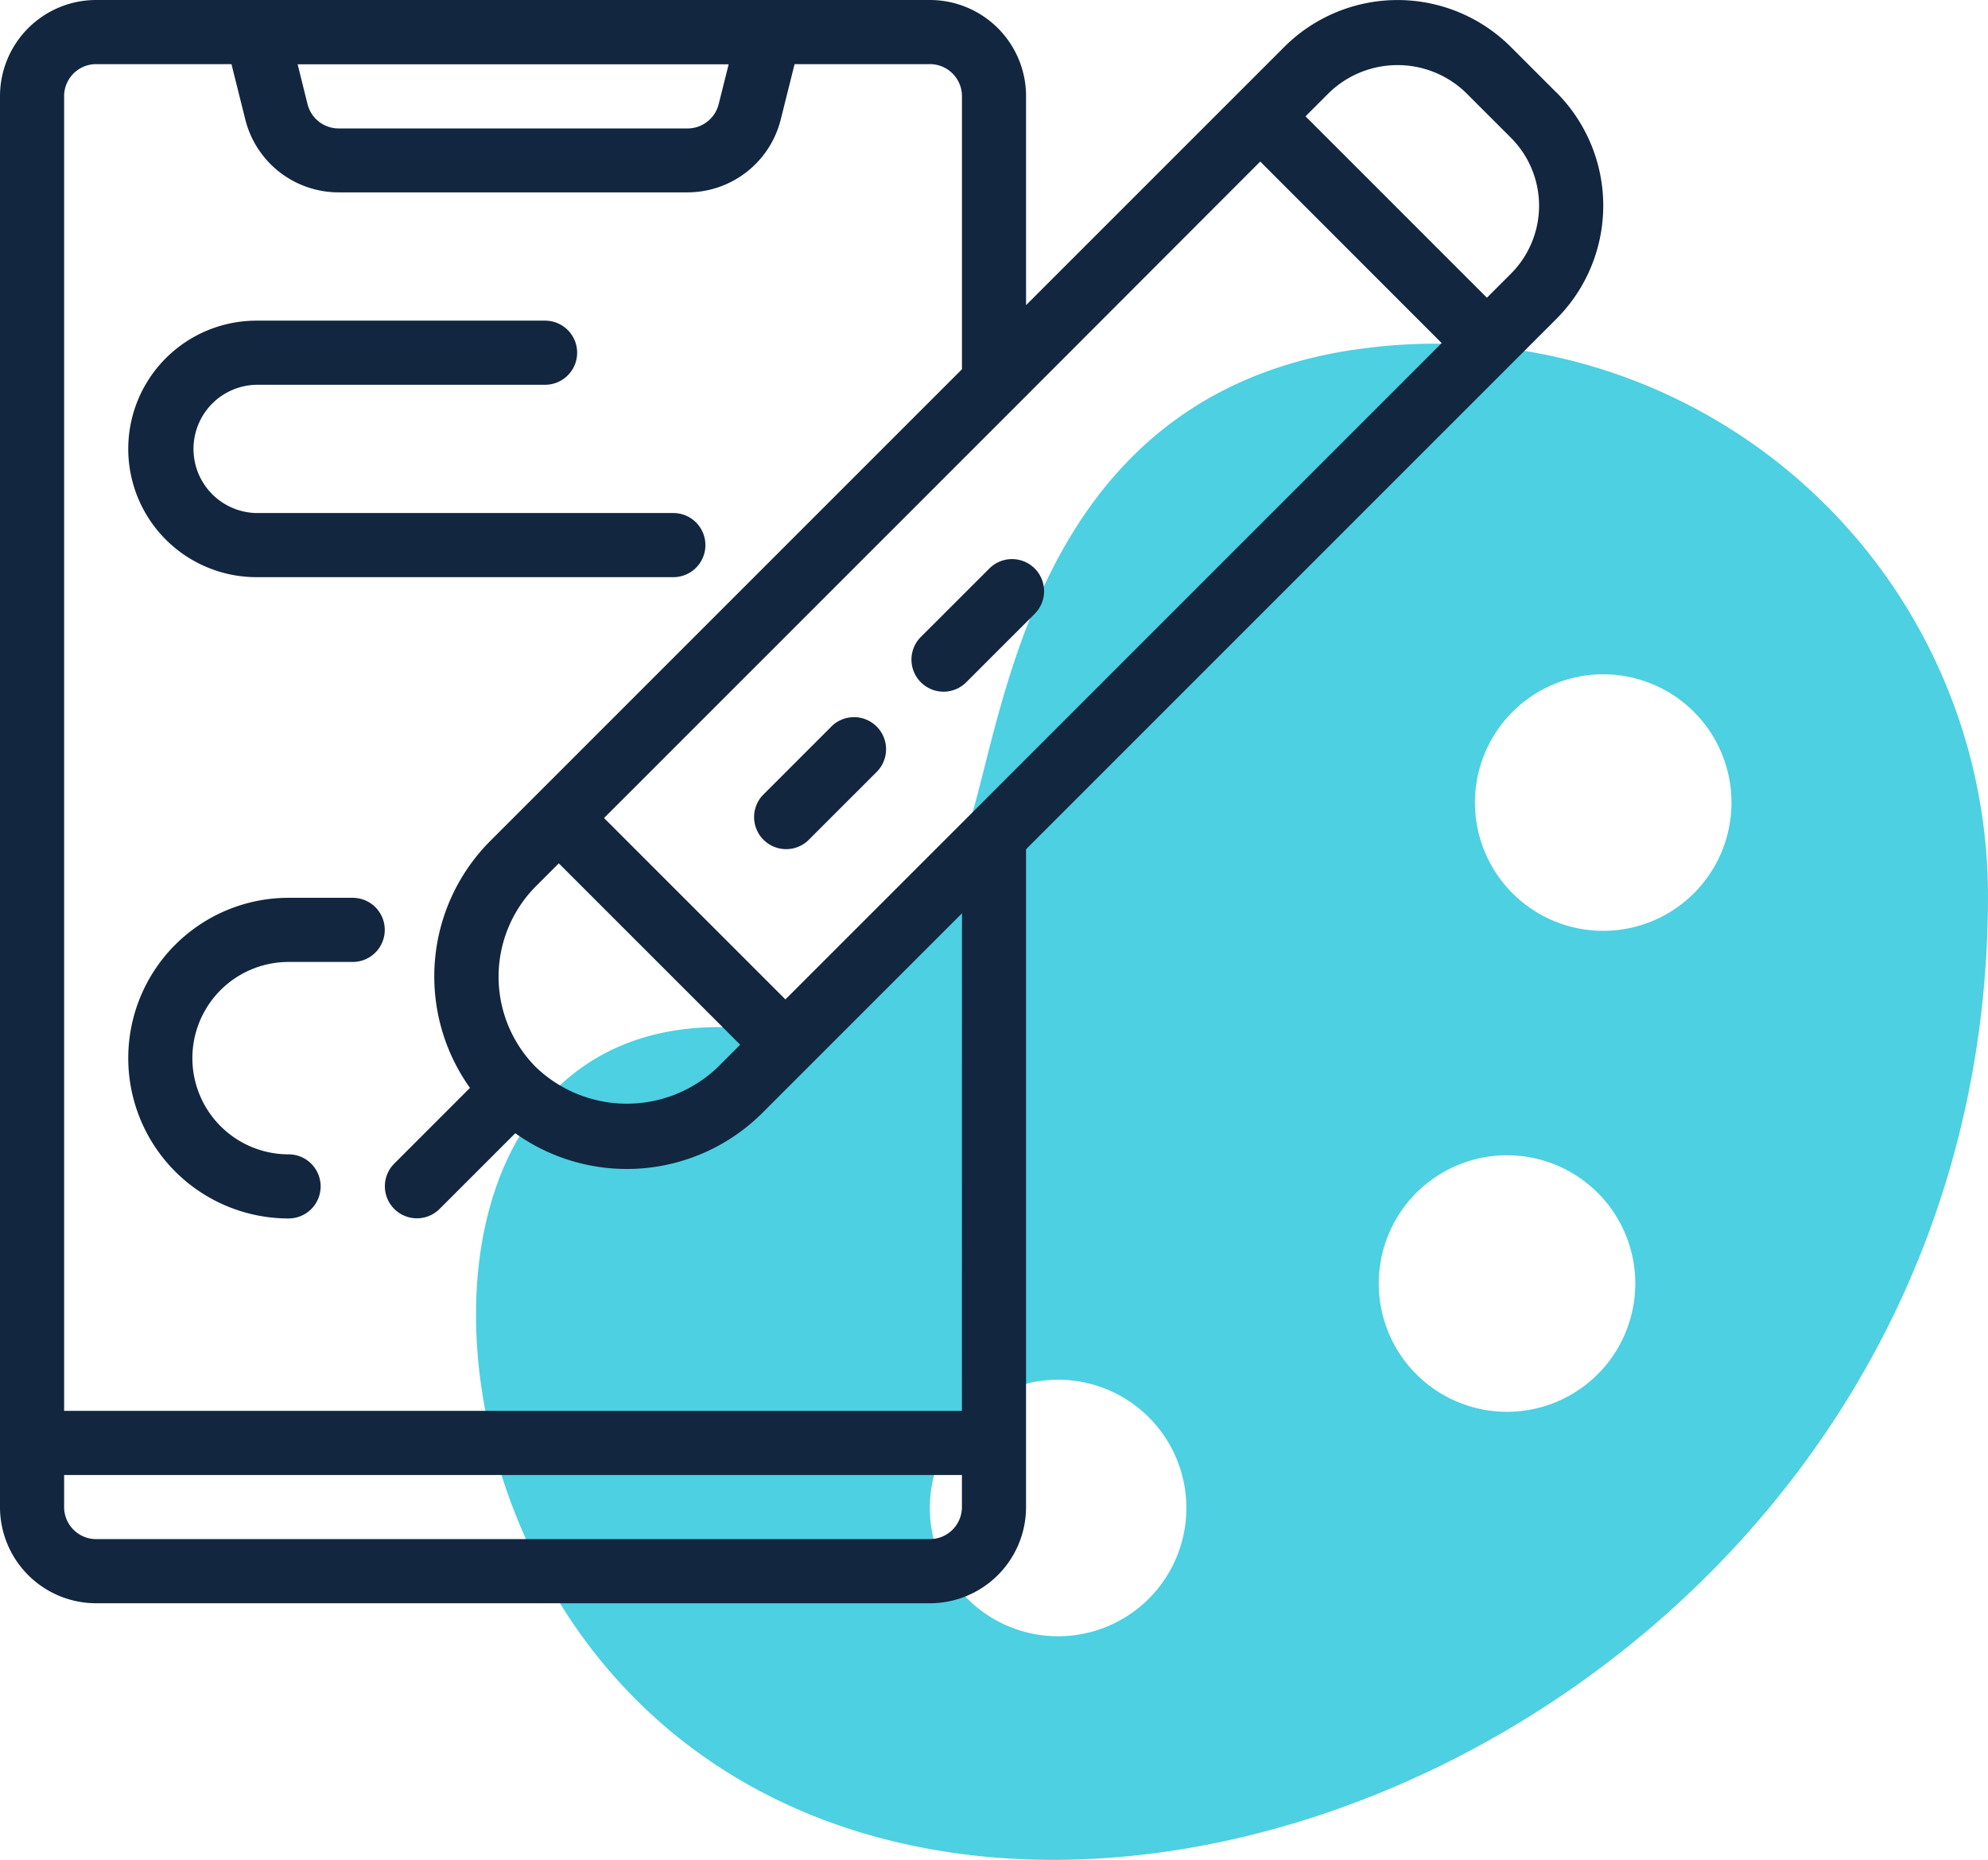 <svg xmlns="http://www.w3.org/2000/svg" xmlns:xlink="http://www.w3.org/1999/xlink" width="100.483" height="94" viewBox="0 0 100.483 94">
  <defs>
    <clipPath id="clip-path">
      <rect id="Rectángulo_35548" data-name="Rectángulo 35548" width="100.483" height="94" transform="translate(610.501 136.086)" fill="none"/>
    </clipPath>
  </defs>
  <g id="Grupo_90865" data-name="Grupo 90865" transform="translate(-610.501 -136.086)">
    <g id="Grupo_90867" data-name="Grupo 90867">
      <g id="Grupo_90866" data-name="Grupo 90866" clip-path="url(#clip-path)">
        <path id="Trazado_144200" data-name="Trazado 144200" d="M678.827,153.777c-17.254,2.655-17.646,20.831-19.815,25.163A12.629,12.629,0,0,1,646.842,188c-14.677,0-15.721,20.527-5.673,32.385,19.542,23.07,69.814,3.007,69.814-39.016a27.916,27.916,0,0,0-32.156-27.588Zm-14.844,65.012a6.483,6.483,0,1,1,6.483-6.483,6.483,6.483,0,0,1-6.483,6.483Zm22.69-11.345a6.483,6.483,0,1,1,6.483-6.483,6.483,6.483,0,0,1-6.483,6.483Zm4.862-24.31a6.483,6.483,0,1,1,6.483-6.483,6.483,6.483,0,0,1-6.483,6.483Zm0,0" fill="#4dd0e1"/>
        <path id="Trazado_144201" data-name="Trazado 144201" d="M689.161,140.754l-2.292-2.292a8.1,8.1,0,0,0-11.458,0l-13.048,13.047V140.948a4.862,4.862,0,0,0-4.862-4.862H615.363a4.862,4.862,0,0,0-4.862,4.862v71.31a4.862,4.862,0,0,0,4.862,4.863H657.5a4.862,4.862,0,0,0,4.862-4.863V179.011l26.8-26.8a8.1,8.1,0,0,0,0-11.46ZM659.6,177.2l-9.4,9.4-9.168-9.168,20.858-20.858L674.2,144.251l9.17,9.176Zm-22,12.836a6.483,6.483,0,0,1,0-9.167l1.146-1.146,9.168,9.167-1.146,1.146a6.644,6.644,0,0,1-9.168,0Zm9.731-50.7-.505,2.014a1.621,1.621,0,0,1-1.573,1.228H627.618a1.621,1.621,0,0,1-1.573-1.228l-.5-2.014ZM657.5,213.879H615.363a1.621,1.621,0,0,1-1.621-1.621v-1.62h45.379v1.62a1.621,1.621,0,0,1-1.62,1.621Zm1.62-6.483H613.742V140.948a1.621,1.621,0,0,1,1.621-1.621H622.2l.7,2.8a4.863,4.863,0,0,0,4.718,3.682h17.627a4.863,4.863,0,0,0,4.718-3.682l.7-2.8h6.84a1.621,1.621,0,0,1,1.62,1.621v13.8L635.3,178.572a9.7,9.7,0,0,0-1.045,12.5l-3.832,3.833a1.62,1.62,0,0,0,2.292,2.29l3.831-3.831a9.7,9.7,0,0,0,12.506-1.044l10.072-10.071Zm27.748-57.474-1.212,1.212-9.168-9.168,1.213-1.212a4.977,4.977,0,0,1,6.875,0l2.292,2.292a4.86,4.86,0,0,1,0,6.876Zm0,0" fill="#12263f"/>
      </g>
    </g>
    <path id="Trazado_144202" data-name="Trazado 144202" d="M662.8,164.82a1.619,1.619,0,0,0-2.292,0l-3.44,3.437a1.621,1.621,0,1,0,2.292,2.292l3.44-3.438a1.621,1.621,0,0,0,0-2.291Zm0,0" fill="#12263f"/>
    <path id="Trazado_144203" data-name="Trazado 144203" d="M652.49,172.842l-3.438,3.437a1.621,1.621,0,0,0,2.29,2.292l3.437-3.437a1.621,1.621,0,1,0-2.291-2.292Zm0,0" fill="#12263f"/>
    <path id="Trazado_144204" data-name="Trazado 144204" d="M628.328,181.465h-3.241a8.1,8.1,0,1,0,0,16.207,1.62,1.62,0,0,0,0-3.241,4.862,4.862,0,0,1,0-9.724h3.241a1.621,1.621,0,0,0,0-3.242Zm0,0" fill="#12263f"/>
    <path id="Trazado_144205" data-name="Trazado 144205" d="M623.466,165.258h21.069a1.62,1.62,0,1,0,0-3.241H623.466a3.242,3.242,0,0,1,0-6.483h14.586a1.62,1.62,0,1,0,0-3.241H623.466a6.482,6.482,0,1,0,0,12.965Zm0,0" fill="#12263f"/>
  </g>
</svg>
